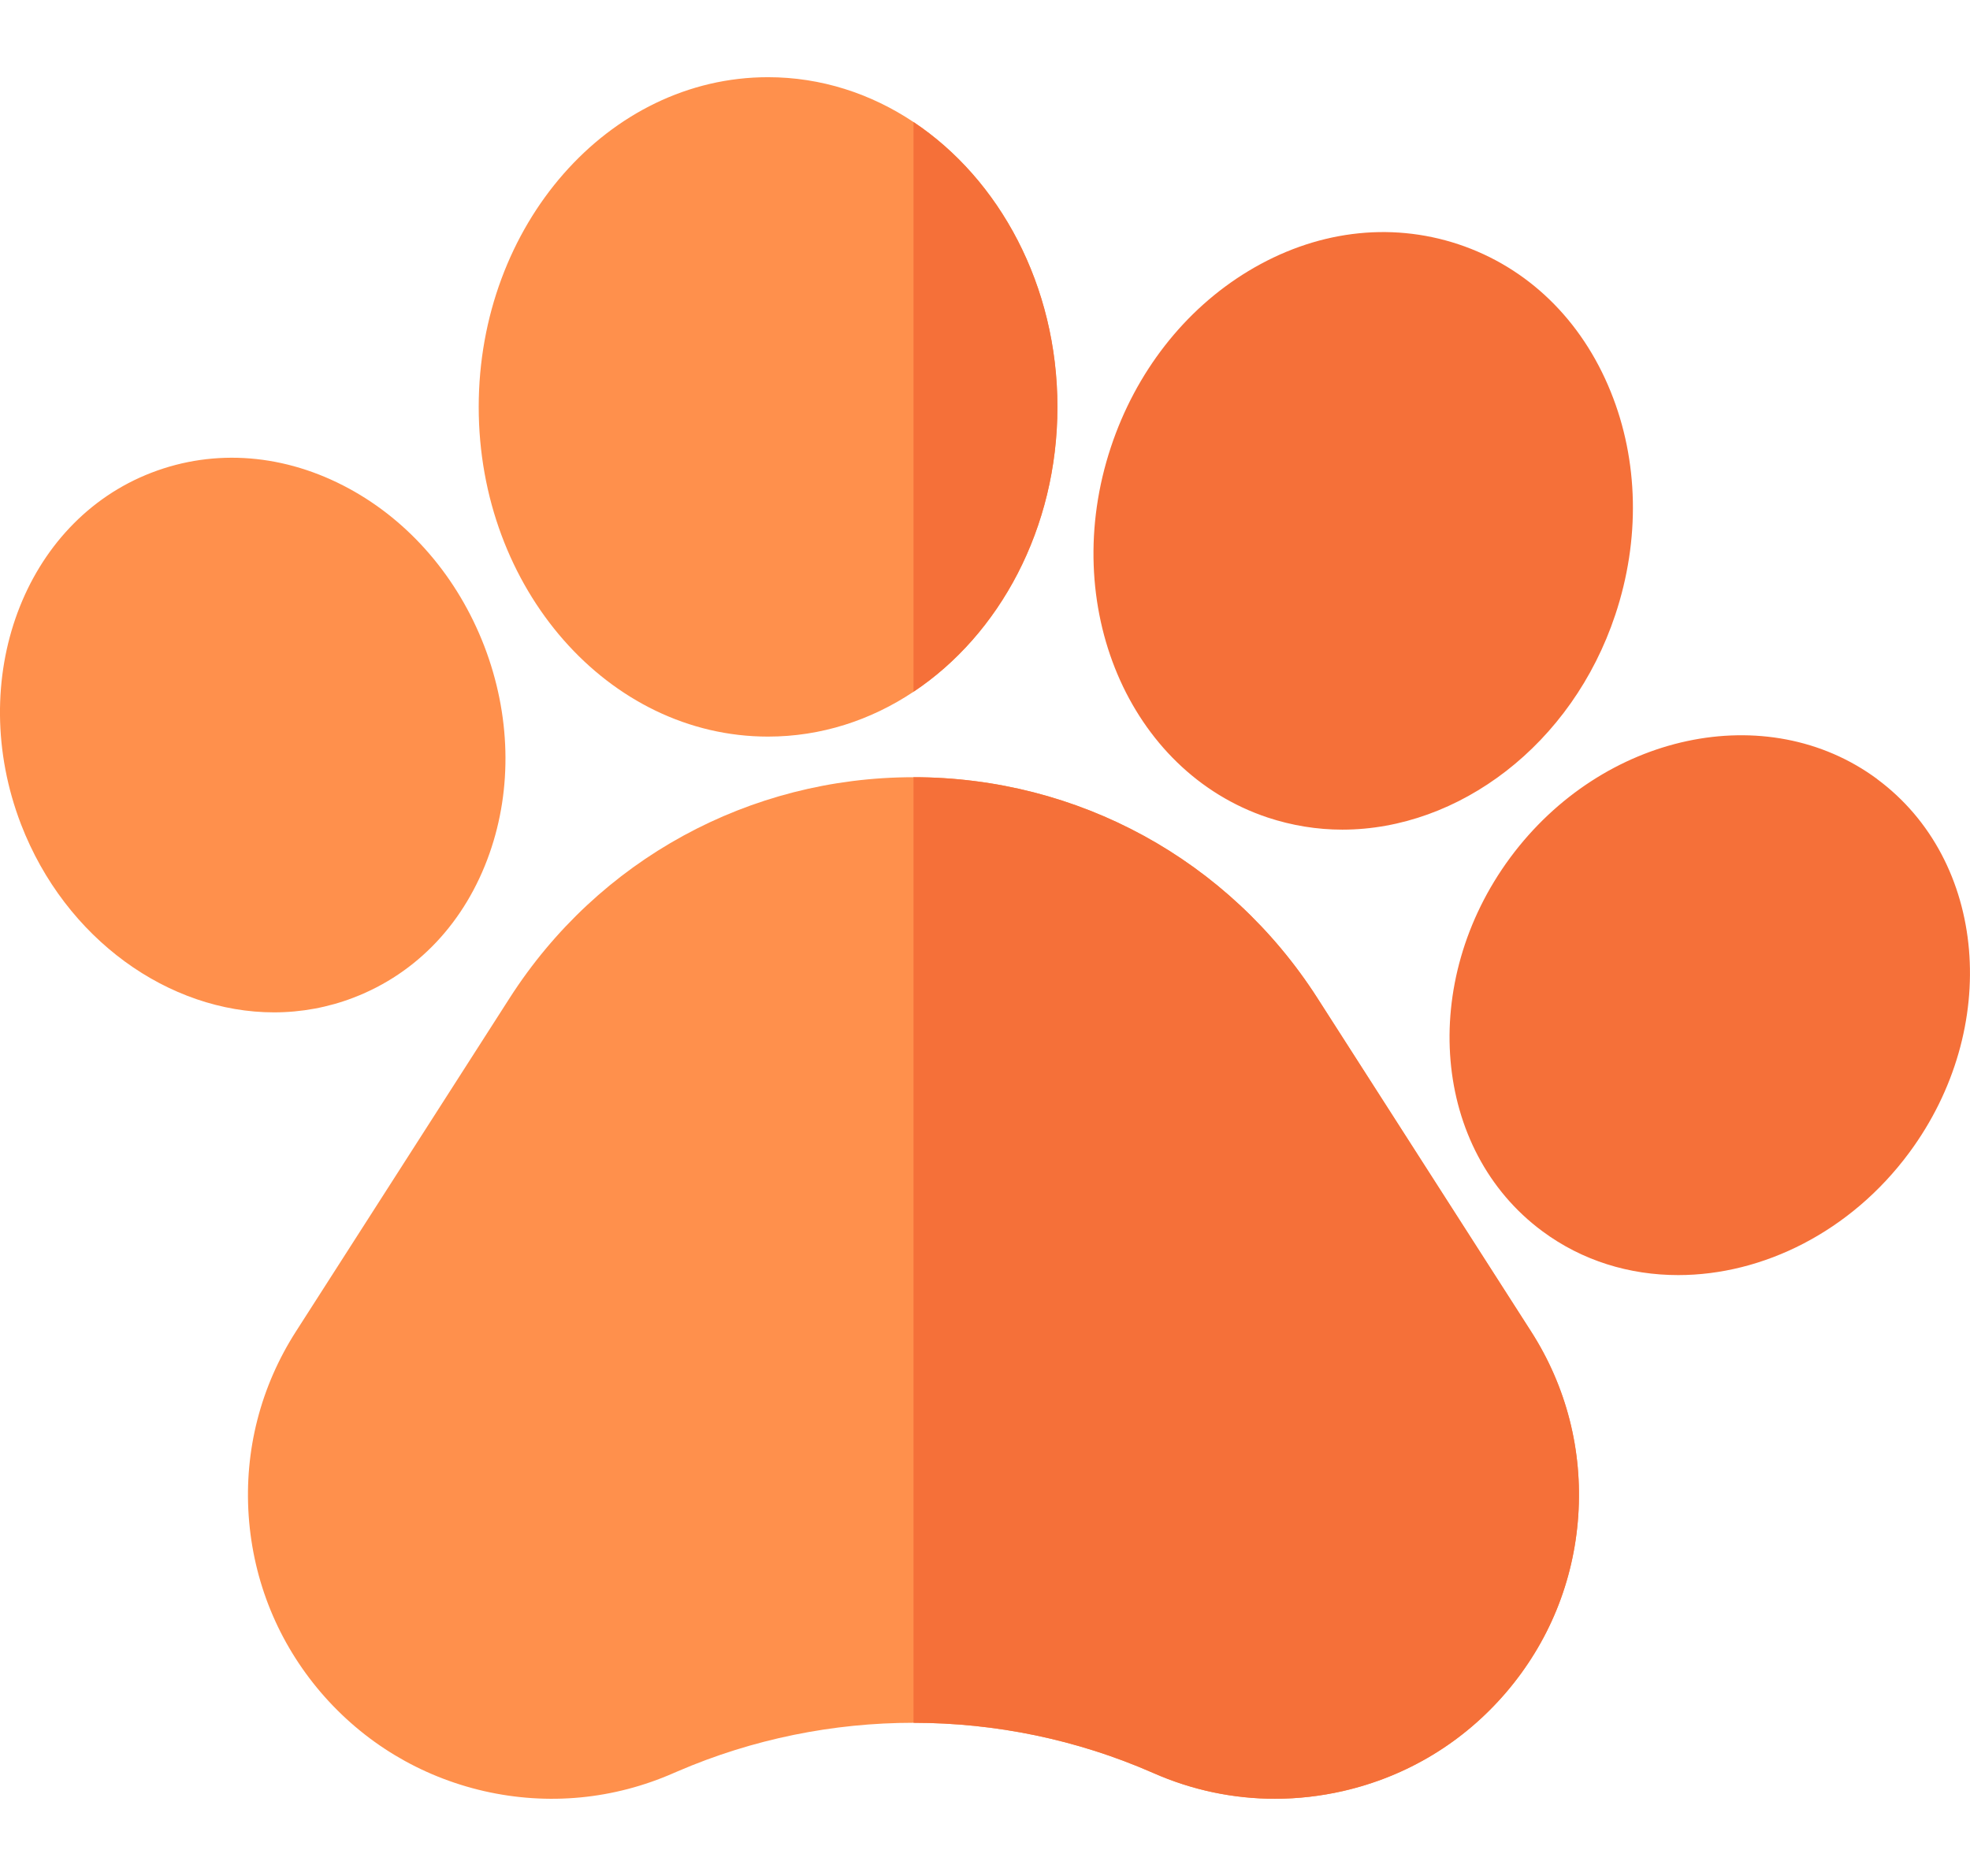 <svg width="21" height="20" viewBox="0 0 21 20" fill="none" xmlns="http://www.w3.org/2000/svg">
<path d="M16.824 16.162C16.776 16.86 16.51 17.511 16.055 18.043C15.6 18.575 14.998 18.939 14.315 19.095C14.078 19.149 13.835 19.177 13.591 19.177C13.147 19.177 12.707 19.085 12.293 18.902C11.48 18.545 10.609 18.367 9.738 18.367C8.882 18.367 8.025 18.539 7.225 18.884L7.183 18.902C6.542 19.184 5.842 19.251 5.159 19.095C4.477 18.938 3.876 18.575 3.42 18.043C2.965 17.51 2.7 16.86 2.651 16.161C2.603 15.463 2.778 14.782 3.156 14.193L5.433 10.64C6.378 9.166 7.987 8.286 9.738 8.286C11.489 8.286 13.098 9.166 14.043 10.64L16.32 14.193C16.698 14.782 16.872 15.463 16.824 16.162ZM3.769 10.636C4.447 10.376 4.961 9.83 5.218 9.099C5.463 8.403 5.443 7.618 5.162 6.887C4.88 6.157 4.369 5.561 3.721 5.209C3.04 4.839 2.292 4.779 1.616 5.039C0.255 5.562 -0.369 7.244 0.224 8.788C0.698 10.017 1.804 10.793 2.921 10.793C3.211 10.793 3.499 10.74 3.769 10.636ZM11.272 4.339C11.272 5.633 10.655 6.766 9.738 7.375C9.282 7.679 8.752 7.853 8.187 7.853C6.486 7.853 5.103 6.276 5.103 4.339C5.103 2.4 6.486 0.823 8.187 0.823C8.752 0.823 9.282 0.997 9.738 1.301C10.655 1.911 11.272 3.044 11.272 4.339Z" fill="#FF904C"/>
<path d="M17.219 6.554C16.758 7.941 15.549 8.845 14.309 8.845C14.039 8.845 13.771 8.801 13.514 8.716C12.032 8.223 11.282 6.452 11.842 4.767C12.107 3.968 12.627 3.302 13.304 2.892C14.014 2.462 14.81 2.36 15.546 2.604C16.282 2.849 16.859 3.407 17.17 4.176C17.468 4.911 17.485 5.755 17.219 6.554ZM20.352 12.289C19.727 13.134 18.79 13.594 17.89 13.594C17.373 13.594 16.868 13.443 16.441 13.126C15.27 12.259 15.117 10.472 16.099 9.143C17.083 7.814 18.837 7.439 20.01 8.305L20.01 8.306C21.182 9.173 21.335 10.96 20.352 12.289ZM9.738 7.375V1.301C10.654 1.911 11.272 3.044 11.272 4.338C11.272 5.633 10.654 6.765 9.738 7.375ZM16.32 14.193C16.698 14.782 16.872 15.463 16.824 16.162C16.776 16.86 16.51 17.511 16.055 18.043C15.6 18.575 14.998 18.939 14.315 19.095C14.078 19.149 13.835 19.177 13.591 19.177C13.147 19.177 12.707 19.085 12.293 18.902C11.48 18.545 10.609 18.367 9.738 18.367V8.286C11.489 8.286 13.098 9.166 14.043 10.64L16.32 14.193Z" fill="#F57039"/>
</svg>
